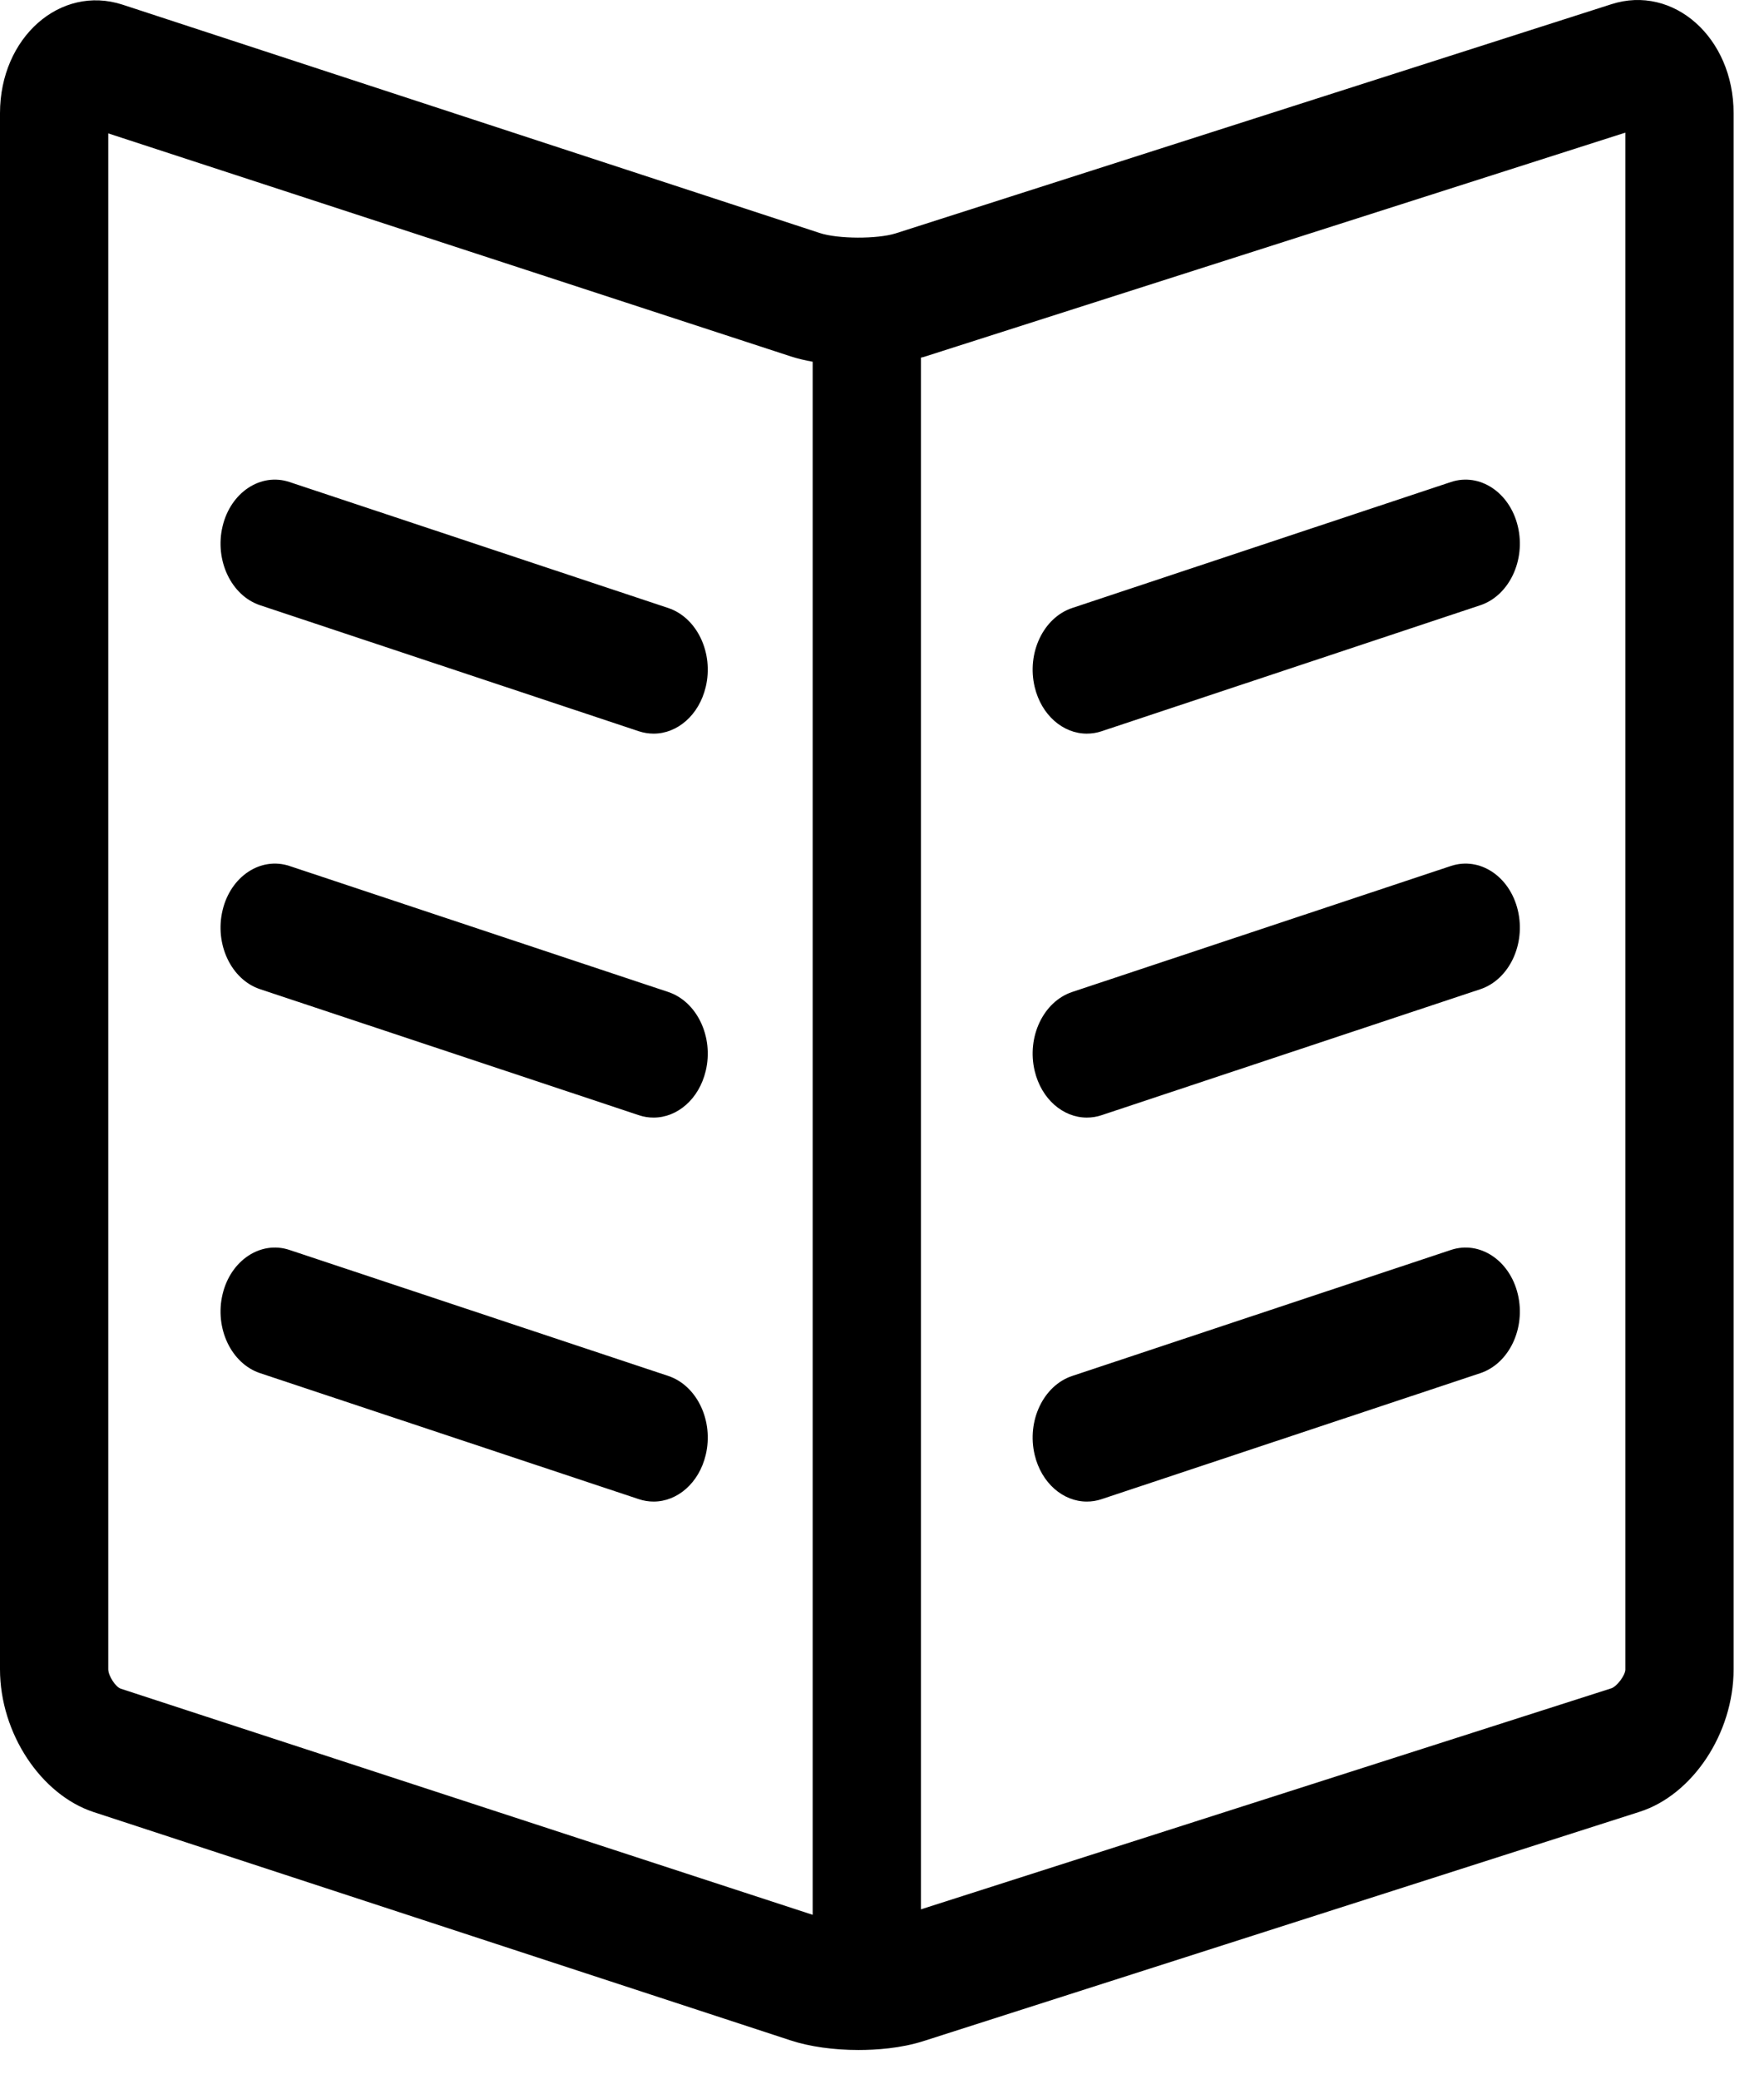<svg width="56" height="66" viewBox="0 0 56 66" fill="none" xmlns="http://www.w3.org/2000/svg">
<path d="M51.155 0.134L28.433 7.408C27.856 7.59 26.602 7.588 26.026 7.397L3.89 0.148C1.914 -0.495 0 1.189 0 3.593V52.985C0 55.022 1.307 56.97 2.971 57.517L25.108 64.768C25.701 64.962 26.463 65.07 27.253 65.07C27.796 65.07 28.596 65.02 29.333 64.782L52.054 57.508C53.722 56.975 55.035 55.031 55.035 52.986V3.593C55.036 1.191 53.122 -0.499 51.155 0.134H51.155ZM25.799 60.779L3.835 53.602C3.669 53.548 3.437 53.19 3.437 52.986V4.234L25.108 11.314C25.318 11.383 25.553 11.437 25.799 11.482V60.779V60.779ZM51.599 52.986C51.599 53.186 51.32 53.535 51.155 53.589L29.237 60.605V11.352C29.269 11.343 29.301 11.338 29.333 11.328L51.598 4.21V52.986H51.599L51.599 52.986ZM34.5 23.287C34.655 23.287 34.812 23.264 34.967 23.212L46.995 19.211C47.909 18.905 48.442 17.785 48.185 16.706C47.928 15.626 46.973 14.999 46.065 15.299L34.037 19.299C33.123 19.605 32.59 20.725 32.847 21.805C33.06 22.702 33.75 23.287 34.5 23.287V23.287ZM34.501 35.474C34.655 35.474 34.813 35.451 34.967 35.399L46.995 31.399C47.91 31.093 48.442 29.973 48.185 28.893C47.928 27.813 46.974 27.187 46.065 27.486L34.037 31.487C33.123 31.793 32.59 32.913 32.847 33.992C33.06 34.888 33.75 35.474 34.501 35.474ZM34.501 47.662C34.655 47.662 34.813 47.639 34.967 47.587L46.995 43.586C47.91 43.28 48.442 42.16 48.185 41.081C47.928 40.001 46.974 39.374 46.065 39.674L34.038 43.675C33.123 43.98 32.59 45.1 32.847 46.18C33.06 47.076 33.75 47.662 34.501 47.662V47.662ZM21.214 19.299L9.186 15.299C8.278 14.999 7.323 15.626 7.066 16.706C6.809 17.785 7.341 18.905 8.256 19.211L20.284 23.212C20.436 23.262 20.593 23.287 20.751 23.287C21.501 23.287 22.191 22.702 22.404 21.805C22.661 20.726 22.129 19.605 21.214 19.299V19.299ZM21.214 31.487L9.186 27.486C8.278 27.187 7.323 27.813 7.066 28.893C6.809 29.973 7.341 31.093 8.256 31.398L20.284 35.399C20.436 35.45 20.593 35.475 20.751 35.474C21.501 35.474 22.191 34.889 22.404 33.992C22.661 32.914 22.129 31.793 21.214 31.487V31.487ZM21.214 43.674L9.186 39.674C8.278 39.374 7.323 40.001 7.066 41.08C6.809 42.16 7.341 43.28 8.257 43.586L20.284 47.587C20.436 47.637 20.593 47.662 20.751 47.662C21.501 47.662 22.191 47.077 22.404 46.18C22.661 45.1 22.129 43.98 21.214 43.674V43.674Z" fill="black"/>
</svg>
